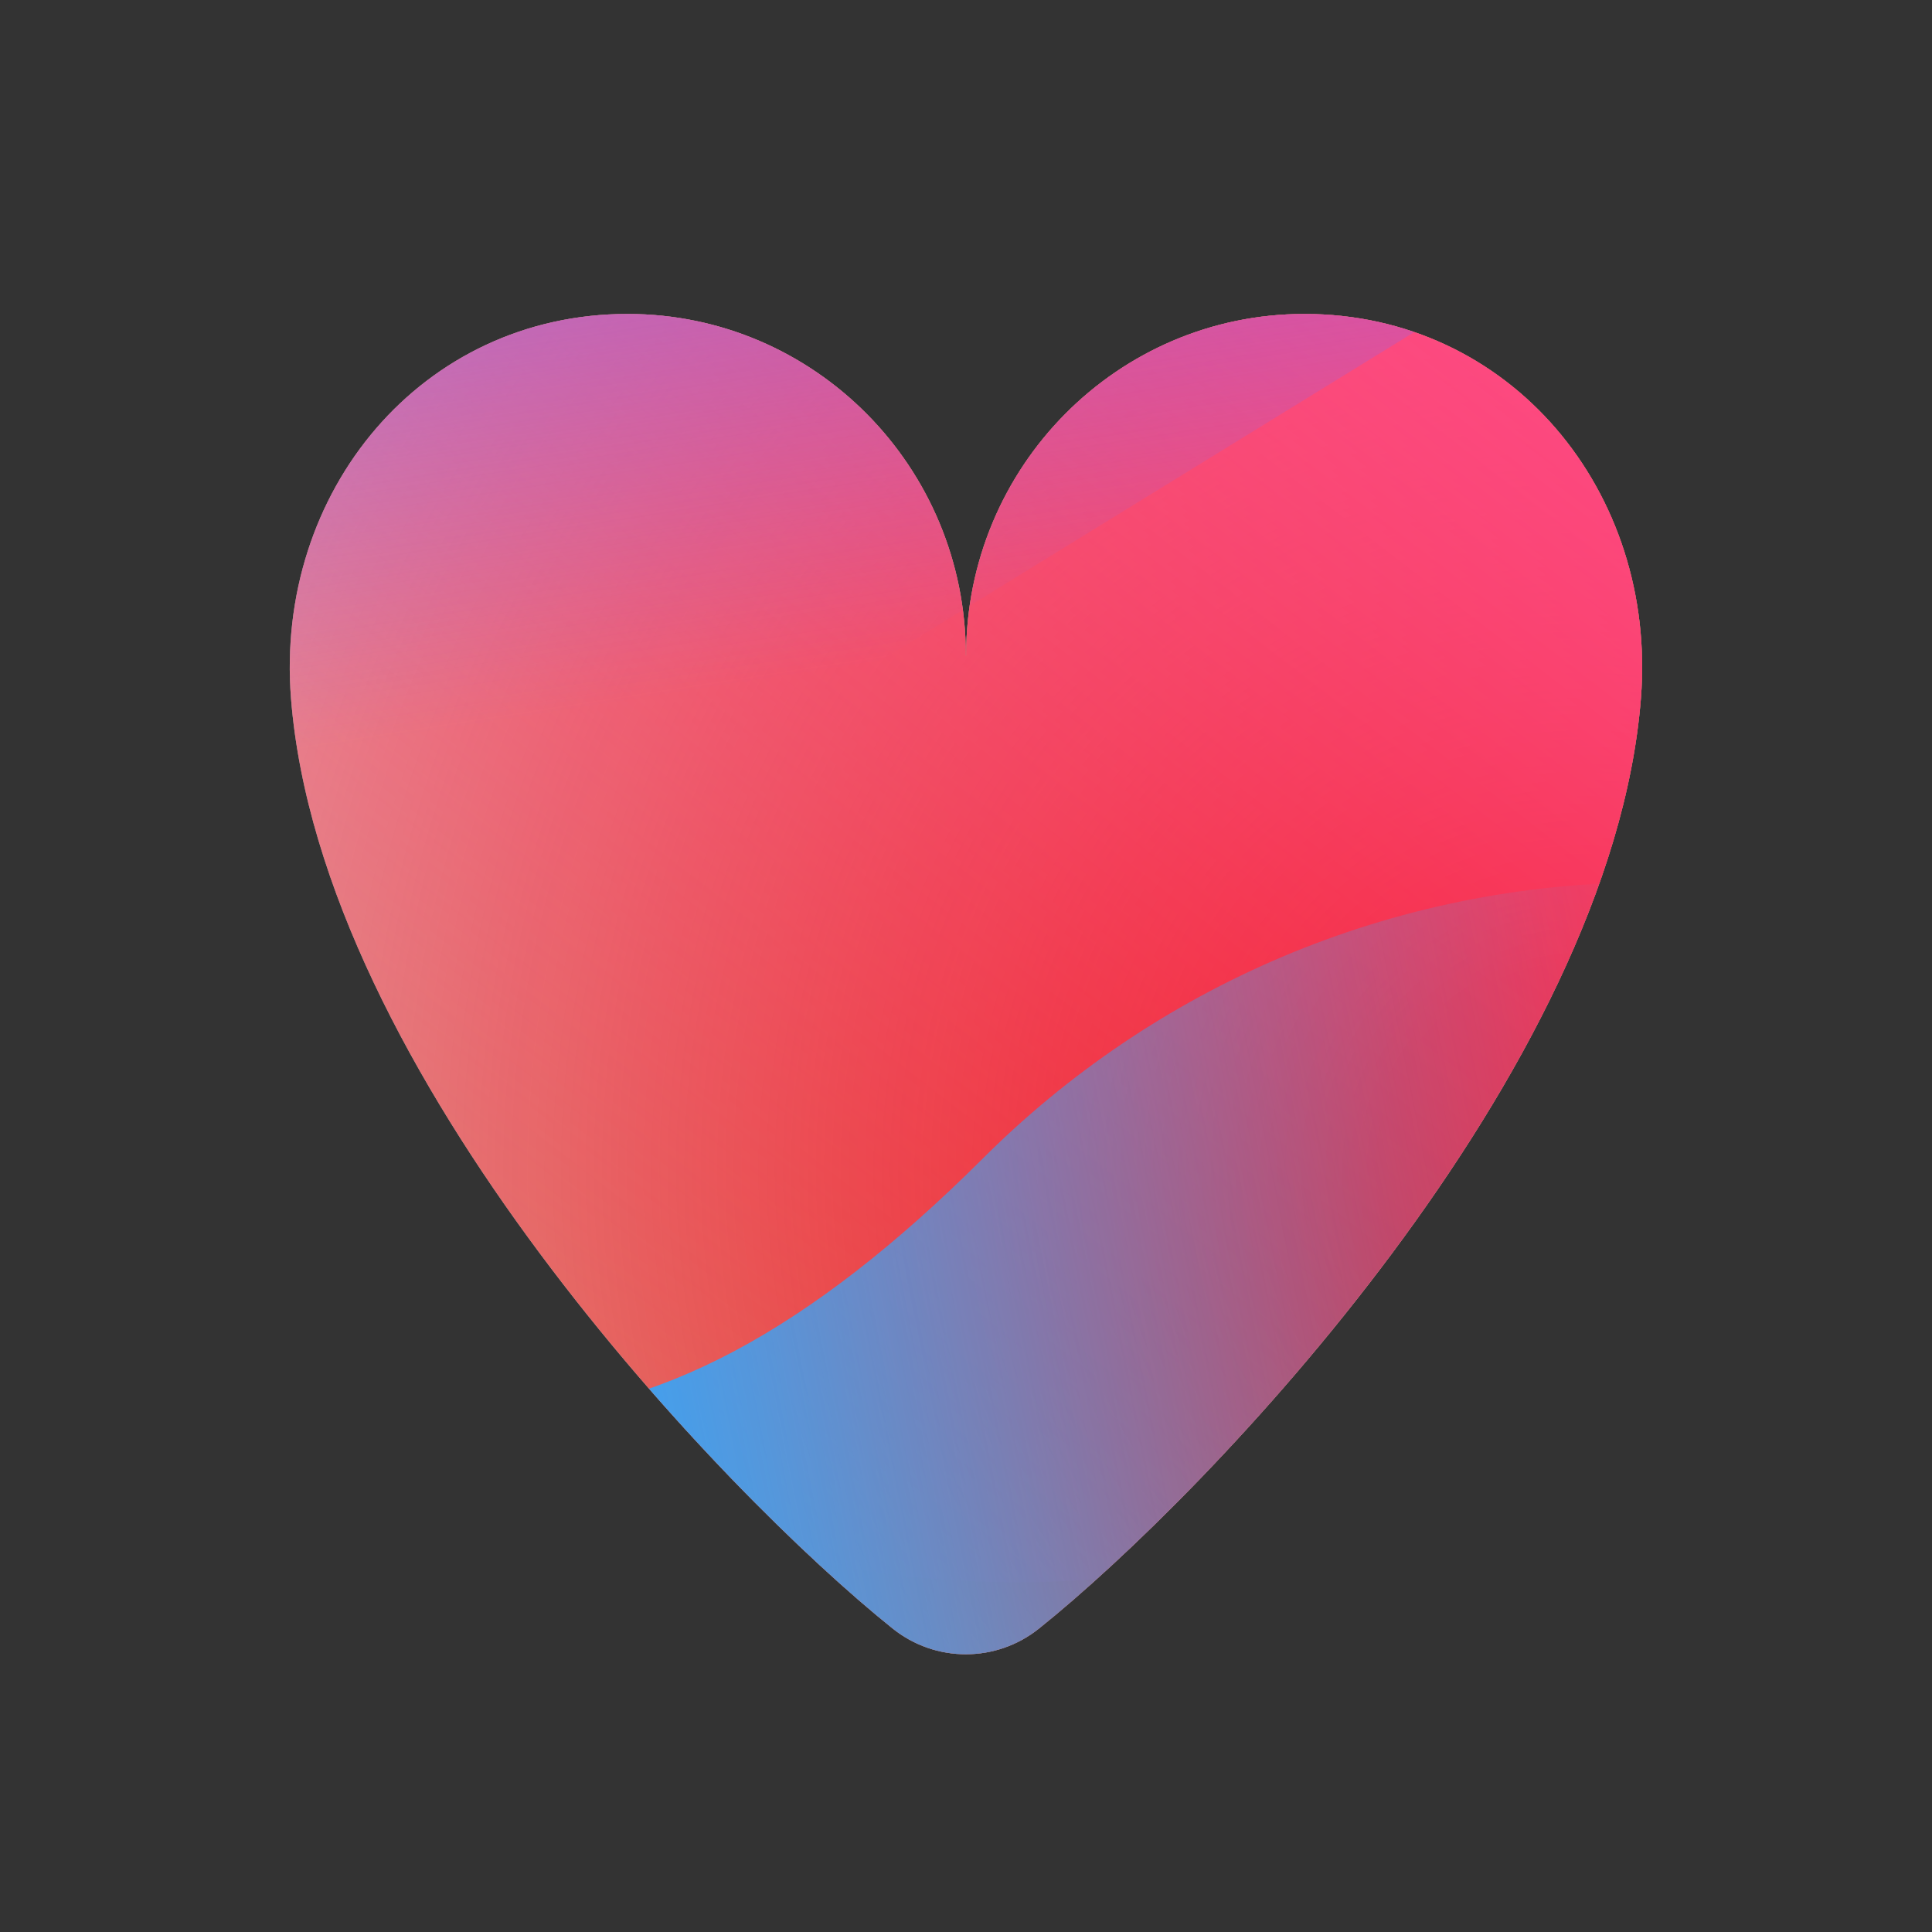 <svg width="48" height="48" viewBox="0 0 48 48" xmlns="http://www.w3.org/2000/svg">
  <rect x="0" y="0" width="48" height="48" fill="#333333" stroke="none"/>
  <defs>
<radialGradient id="paint0_radial_5481_122283" cx="0" cy="0" r="1" gradientUnits="userSpaceOnUse" gradientTransform="translate(39.584 29.128) rotate(90) scale(58.041)">
<stop offset="0.089" stop-color="#EB1000"/>
<stop offset="1" stop-color="#EB1000" stop-opacity="0"/>
</radialGradient>
<linearGradient id="paint1_linear_5481_122283" x1="32.836" y1="1.407" x2="9.555" y2="31.591" gradientUnits="userSpaceOnUse">
<stop stop-color="#FF4885"/>
<stop offset="1" stop-color="#FF4885" stop-opacity="0"/>
</linearGradient>
<linearGradient id="paint2_linear_5481_122283" x1="18.652" y1="-12.488" x2="23.143" y2="16.254" gradientUnits="userSpaceOnUse">
<stop offset="0.156" stop-color="#7A6AFD"/>
<stop offset="1" stop-color="#7A6AFD" stop-opacity="0"/>
</linearGradient>
<linearGradient id="paint3_linear_5481_122283" x1="-33.169" y1="45.297" x2="42.395" y2="30.363" gradientUnits="userSpaceOnUse">
<stop stop-color="#30A7FE" stop-opacity="0"/>
<stop offset="0.432" stop-color="#30A7FE" stop-opacity="0.995"/>
<stop offset="0.609" stop-color="#30A7FE"/>
<stop offset="1" stop-color="#30A7FE" stop-opacity="0"/>
</linearGradient>
<clipPath id="clip0_5481_122283">
<rect x="3.75" y="2.7" width="40.2" height="40.2" rx="10" fill="white"/>
</clipPath>
</defs>
<clipPath id="mask0_5481_122283">
<path d="M32.402 7.8C27.763 7.803 24.003 11.598 24.003 16.278C24.002 16.283 24 16.292 23.999 16.298C23.998 16.292 23.997 16.283 23.996 16.278C23.996 11.598 20.236 7.803 15.597 7.8C10.481 7.797 6.823 12.21 7.23 17.354C7.967 26.659 17.99 37.105 22.177 40.46C23.242 41.313 24.749 41.313 25.814 40.46C30.003 37.106 40.031 26.659 40.768 17.353C41.176 12.209 37.517 7.797 32.402 7.8Z" fill="white"/>
</clipPath>
<g clip-path="url(#mask0_5481_122283)">
<g clip-path="url(#clip0_5481_122283)">
<rect x="3.75" y="2.7" width="40.2" height="40.2" rx="10" fill="#D9F4FD"/>
<circle cx="39.584" cy="29.128" r="58.041" fill="url(#paint0_radial_5481_122283)"/>
<path d="M0.131 15.291C-0.514 1.396 10.227 -10.391 24.122 -11.036C38.017 -11.681 49.804 -0.94 50.449 12.954C51.094 26.849 40.353 38.636 26.458 39.282C12.563 39.927 0.776 29.186 0.131 15.291Z" fill="url(#paint1_linear_5481_122283)"/>
<path d="M13.905 -25.117C10.77 -27.057 6.799 -27.069 3.653 -25.148L-27.814 -5.935C-30.896 -4.053 -30.901 0.388 -27.824 2.277L3.435 21.463C6.577 23.39 10.548 23.388 13.687 21.456L44.882 2.252C47.943 0.368 47.949 -4.049 44.891 -5.941L13.905 -25.117Z" fill="url(#paint2_linear_5481_122283)"/>
<path d="M-16.292 21.928C-9.806 21.928 -3.931 24.553 0.322 28.788C8.83 37.272 15.883 37.279 24.39 28.81C28.643 24.553 34.526 21.921 41.019 21.921C53.998 21.928 64.512 32.414 64.512 45.357C64.512 58.301 53.998 68.779 41.019 68.779C34.511 68.779 28.629 66.139 24.375 61.883C15.875 53.428 8.83 53.435 0.322 61.919C-3.931 66.161 -9.806 68.779 -16.292 68.779C-29.264 68.779 -39.778 58.294 -39.778 45.357C-39.778 32.421 -29.264 21.928 -16.292 21.928Z" fill="url(#paint3_linear_5481_122283)"/>
</g>
</g>

</svg>
